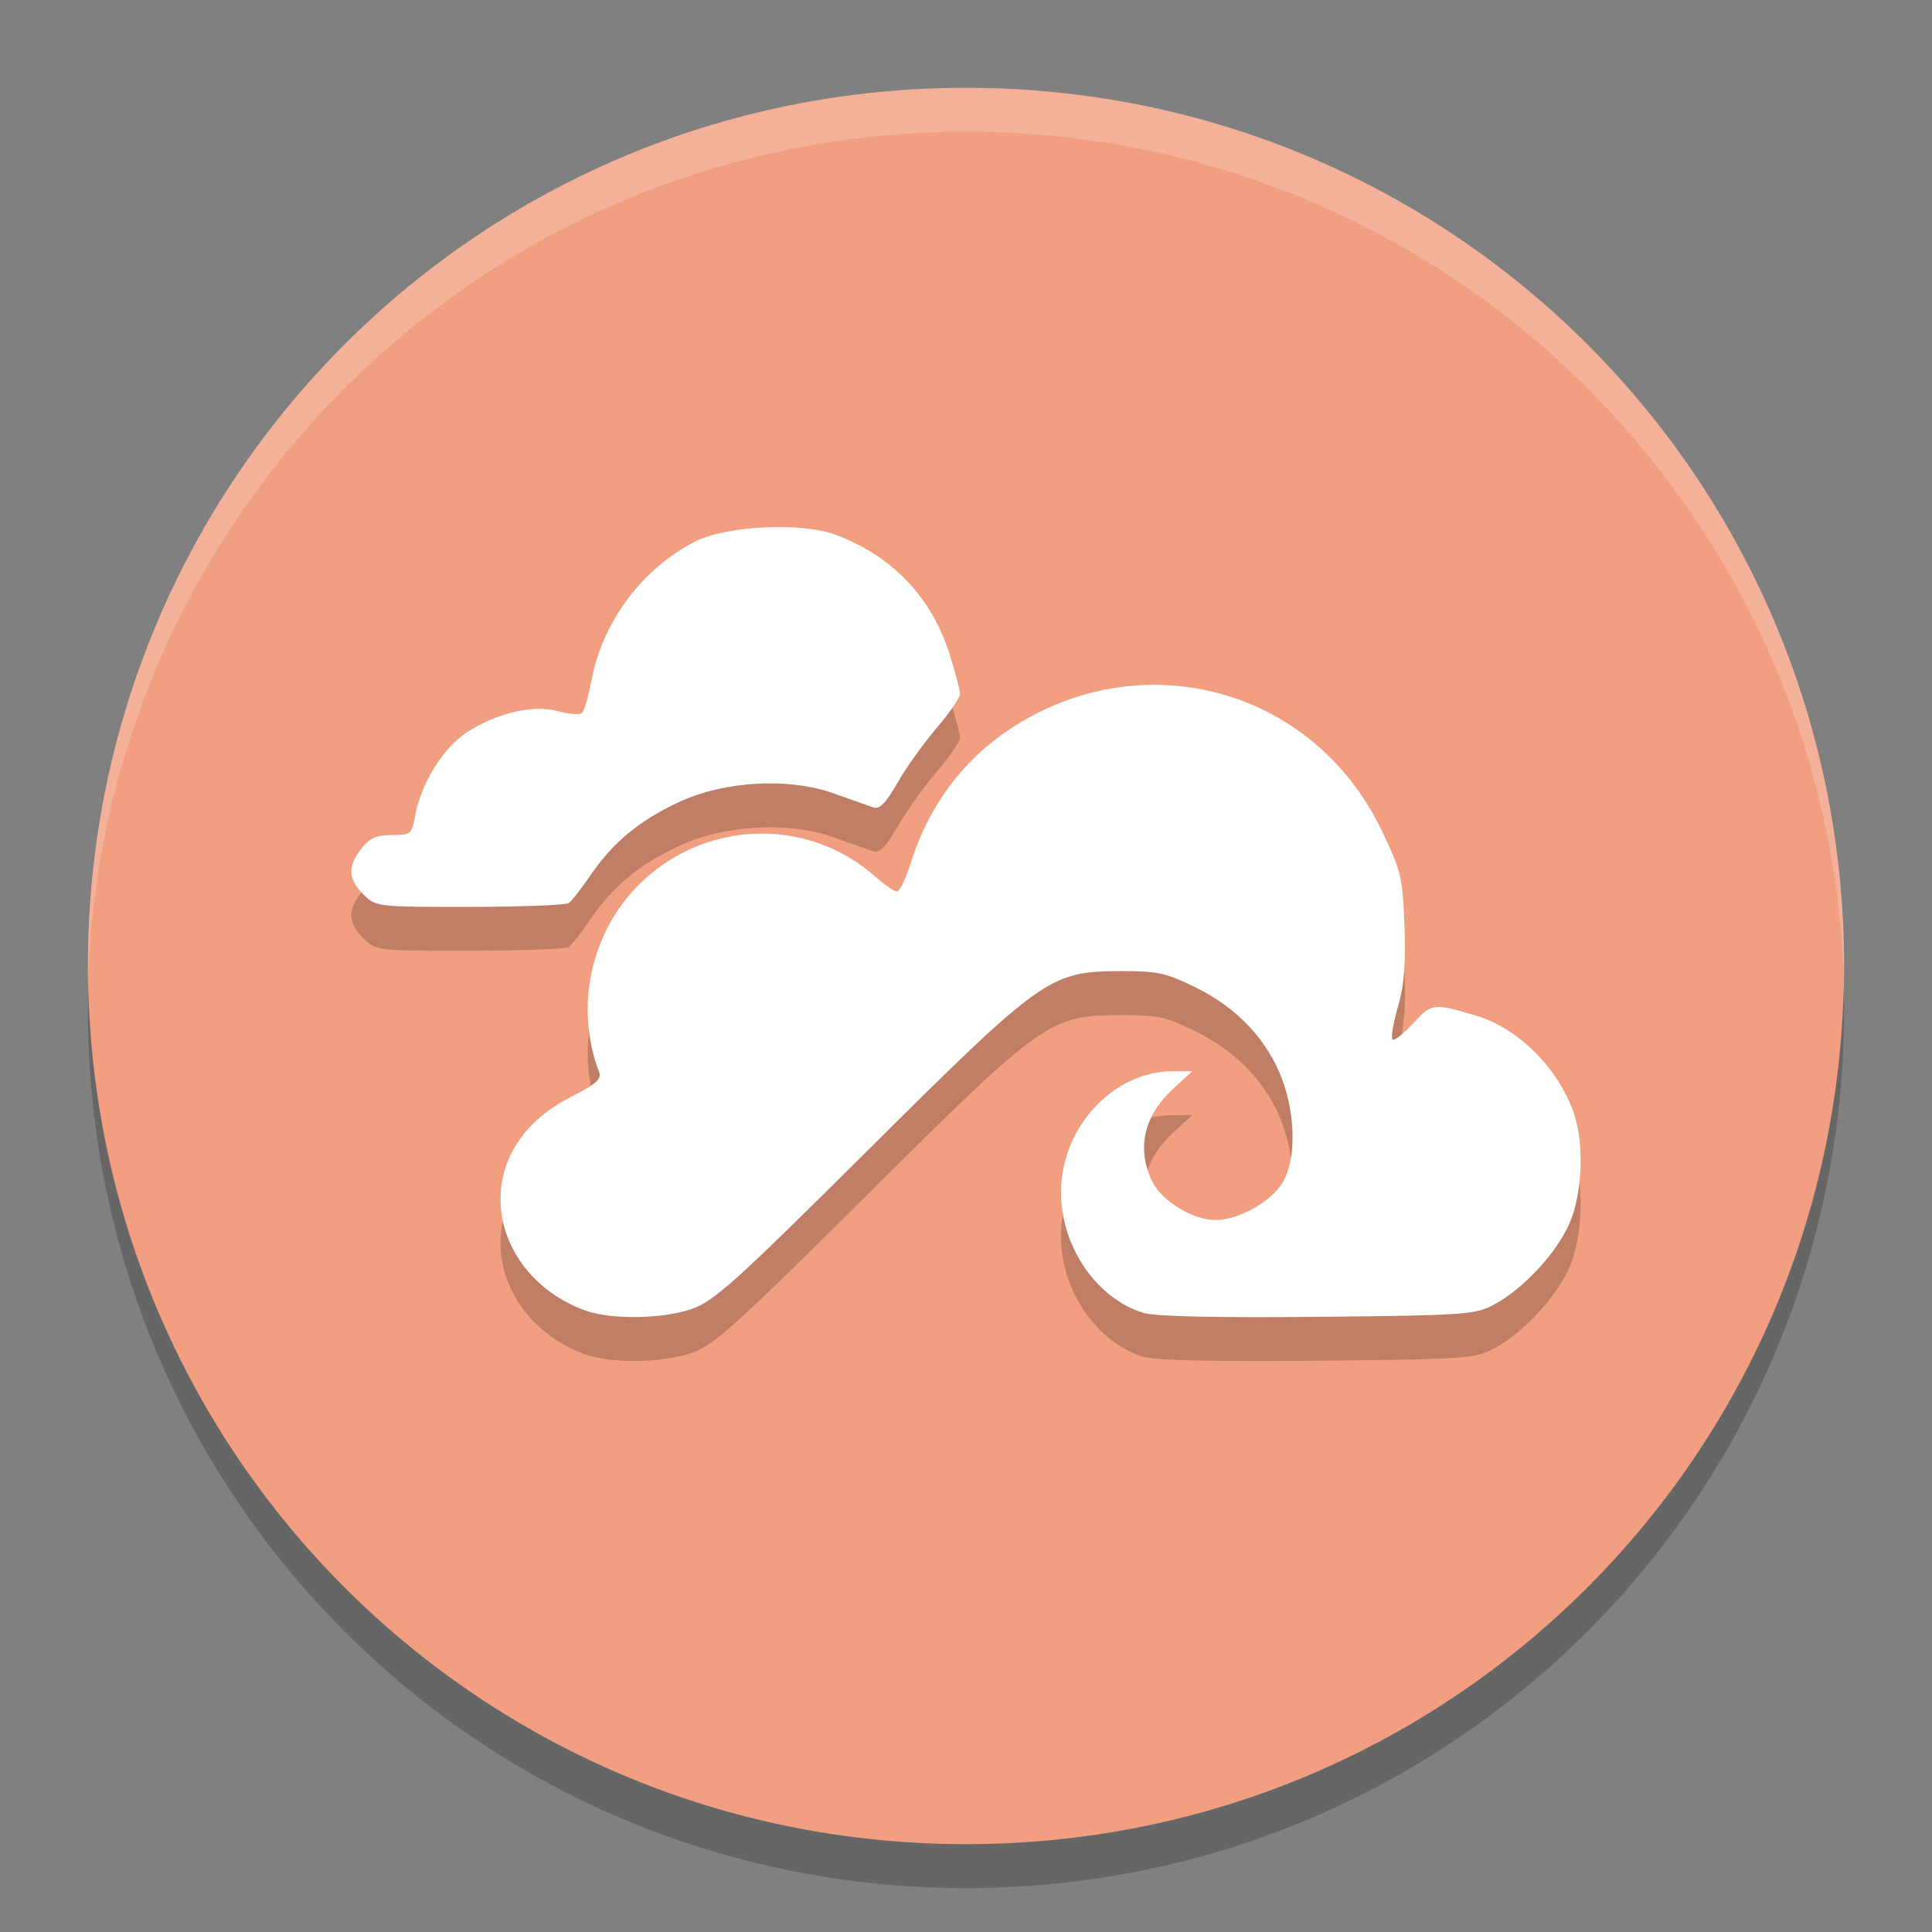 <svg xmlns="http://www.w3.org/2000/svg" width="22" height="22" version="1">
 <rect width="100%" height="100%" fill="#808080" stroke="none"/>
 <path fill="#f19e81" d="m11 1c-5.54 0-9.999 4.46-9.999 10s4.46 10 9.999 10 9.999-4.46 9.999-10-4.459-10-9.999-10z"/>
 <path fill="#fff" opacity=".2" d="m11 1c-5.54 0-9.999 4.46-9.999 10 0 0.084-0.002 0.167 0 0.25 0.132-5.423 4.544-9.75 9.999-9.75s9.867 4.327 9.999 9.75c0.002-0.084 0-0.166 0-0.25 0-5.54-4.459-10-9.999-10z"/>
 <path opacity=".2" d="m1.007 11.25c-0.002 0.084-0.006 0.166-0.006 0.25 0 5.54 4.46 10 9.999 10s9.999-4.46 9.999-10c0-0.084-0.004-0.167-0.006-0.25-0.132 5.423-4.537 9.75-9.993 9.75-5.455 0-9.861-4.327-9.993-9.75z"/>
 <g transform="translate(-1 -1.5)">
  <path opacity=".2" d="m7.669 16.925c-0.706-0.253-1.107-0.937-0.927-1.582 0.1-0.358 0.364-0.652 0.77-0.858 0.272-0.137 0.34-0.198 0.311-0.275-0.28-0.731-0.101-1.581 0.448-2.132 0.738-0.74 1.914-0.785 2.69-0.101 0.109 0.096 0.223 0.175 0.253 0.175 0.03 0 0.099-0.143 0.154-0.317 0.205-0.651 0.586-1.169 1.125-1.528 1.502-1 3.453-0.477 4.234 1.137 0.228 0.47 0.245 0.542 0.266 1.095 0.017 0.435-0.003 0.681-0.075 0.927-0.053 0.185-0.081 0.351-0.062 0.371 0.019 0.019 0.125-0.063 0.235-0.183 0.213-0.233 0.231-0.235 0.728-0.085 0.482 0.146 0.941 0.612 1.109 1.127 0.114 0.349 0.088 0.908-0.058 1.239-0.146 0.333-0.521 0.738-0.847 0.915-0.222 0.121-0.317 0.128-2.011 0.145-1.125 0.012-1.854-0.004-1.985-0.043-0.535-0.159-0.945-0.753-0.945-1.372 0-0.742 0.592-1.382 1.278-1.382h0.217l-0.214 0.196c-0.338 0.31-0.423 0.679-0.244 1.057 0.106 0.223 0.463 0.442 0.722 0.442 0.261 0 0.63-0.206 0.764-0.426 0.153-0.251 0.151-0.758-0.004-1.174-0.167-0.447-0.509-0.813-0.976-1.044-0.344-0.17-0.444-0.192-0.857-0.191-0.815 0.003-0.89 0.056-2.883 2.038-1.513 1.504-1.76 1.727-2.012 1.811-0.34 0.114-0.911 0.122-1.206 0.016zm-2.532-4.741c-0.175-0.175-0.181-0.319-0.022-0.521 0.093-0.119 0.172-0.154 0.347-0.154 0.216 0 0.228-0.01 0.265-0.219 0.066-0.37 0.322-0.78 0.597-0.956 0.347-0.221 0.754-0.313 1.038-0.234 0.123 0.034 0.243 0.042 0.267 0.017 0.025-0.025 0.072-0.189 0.105-0.364 0.126-0.669 0.57-1.269 1.172-1.582 0.358-0.186 1.22-0.229 1.614-0.08 0.645 0.244 1.09 0.712 1.295 1.364 0.064 0.204 0.117 0.406 0.117 0.448 0 0.042-0.121 0.217-0.268 0.389s-0.348 0.452-0.445 0.623c-0.127 0.223-0.204 0.303-0.271 0.28-0.052-0.017-0.251-0.088-0.444-0.157-0.522-0.188-1.258-0.147-1.781 0.099-0.448 0.21-0.75 0.462-1.002 0.834-0.1 0.148-0.21 0.288-0.244 0.312-0.034 0.024-0.542 0.043-1.129 0.044-1.055 0.001-1.068-0.001-1.21-0.143z"/>
  <path fill="#fff" d="m7.669 16.425c-0.706-0.253-1.107-0.937-0.927-1.582 0.1-0.358 0.364-0.652 0.77-0.858 0.272-0.137 0.34-0.198 0.311-0.275-0.28-0.731-0.101-1.581 0.448-2.132 0.738-0.74 1.914-0.785 2.69-0.101 0.109 0.096 0.223 0.175 0.253 0.175 0.03 0 0.099-0.143 0.154-0.317 0.205-0.651 0.586-1.169 1.125-1.528 1.502-1 3.453-0.477 4.234 1.137 0.228 0.47 0.245 0.542 0.266 1.095 0.017 0.435-0.003 0.681-0.075 0.927-0.053 0.185-0.081 0.351-0.062 0.371 0.019 0.019 0.125-0.063 0.235-0.183 0.213-0.233 0.231-0.235 0.728-0.085 0.482 0.146 0.941 0.612 1.109 1.127 0.114 0.349 0.088 0.908-0.058 1.239-0.146 0.333-0.521 0.738-0.847 0.915-0.222 0.121-0.317 0.128-2.011 0.145-1.125 0.012-1.854-0.004-1.985-0.043-0.535-0.159-0.945-0.753-0.945-1.372 0-0.742 0.592-1.382 1.278-1.382h0.217l-0.214 0.196c-0.338 0.31-0.423 0.679-0.244 1.057 0.106 0.223 0.463 0.442 0.722 0.442 0.261 0 0.63-0.206 0.764-0.426 0.153-0.251 0.151-0.758-0.004-1.174-0.167-0.447-0.509-0.813-0.976-1.044-0.344-0.17-0.444-0.192-0.857-0.191-0.815 0.003-0.89 0.056-2.883 2.038-1.513 1.504-1.76 1.727-2.012 1.811-0.34 0.114-0.911 0.122-1.206 0.016zm-2.532-4.741c-0.175-0.175-0.181-0.319-0.022-0.521 0.093-0.119 0.172-0.154 0.347-0.154 0.216 0 0.228-0.01 0.265-0.219 0.066-0.37 0.322-0.78 0.597-0.956 0.347-0.221 0.754-0.313 1.038-0.234 0.123 0.034 0.243 0.042 0.267 0.017 0.025-0.025 0.072-0.189 0.105-0.364 0.126-0.669 0.57-1.269 1.172-1.582 0.358-0.186 1.22-0.229 1.614-0.08 0.645 0.244 1.09 0.712 1.295 1.364 0.064 0.204 0.117 0.406 0.117 0.448 0 0.042-0.121 0.217-0.268 0.389s-0.348 0.452-0.445 0.623c-0.127 0.223-0.204 0.303-0.271 0.28-0.052-0.017-0.251-0.088-0.444-0.157-0.522-0.188-1.258-0.147-1.781 0.099-0.448 0.21-0.75 0.462-1.002 0.834-0.1 0.148-0.21 0.288-0.244 0.312-0.034 0.024-0.542 0.043-1.129 0.044-1.055 0.001-1.068-0.001-1.21-0.143z"/>
 </g>
</svg>
